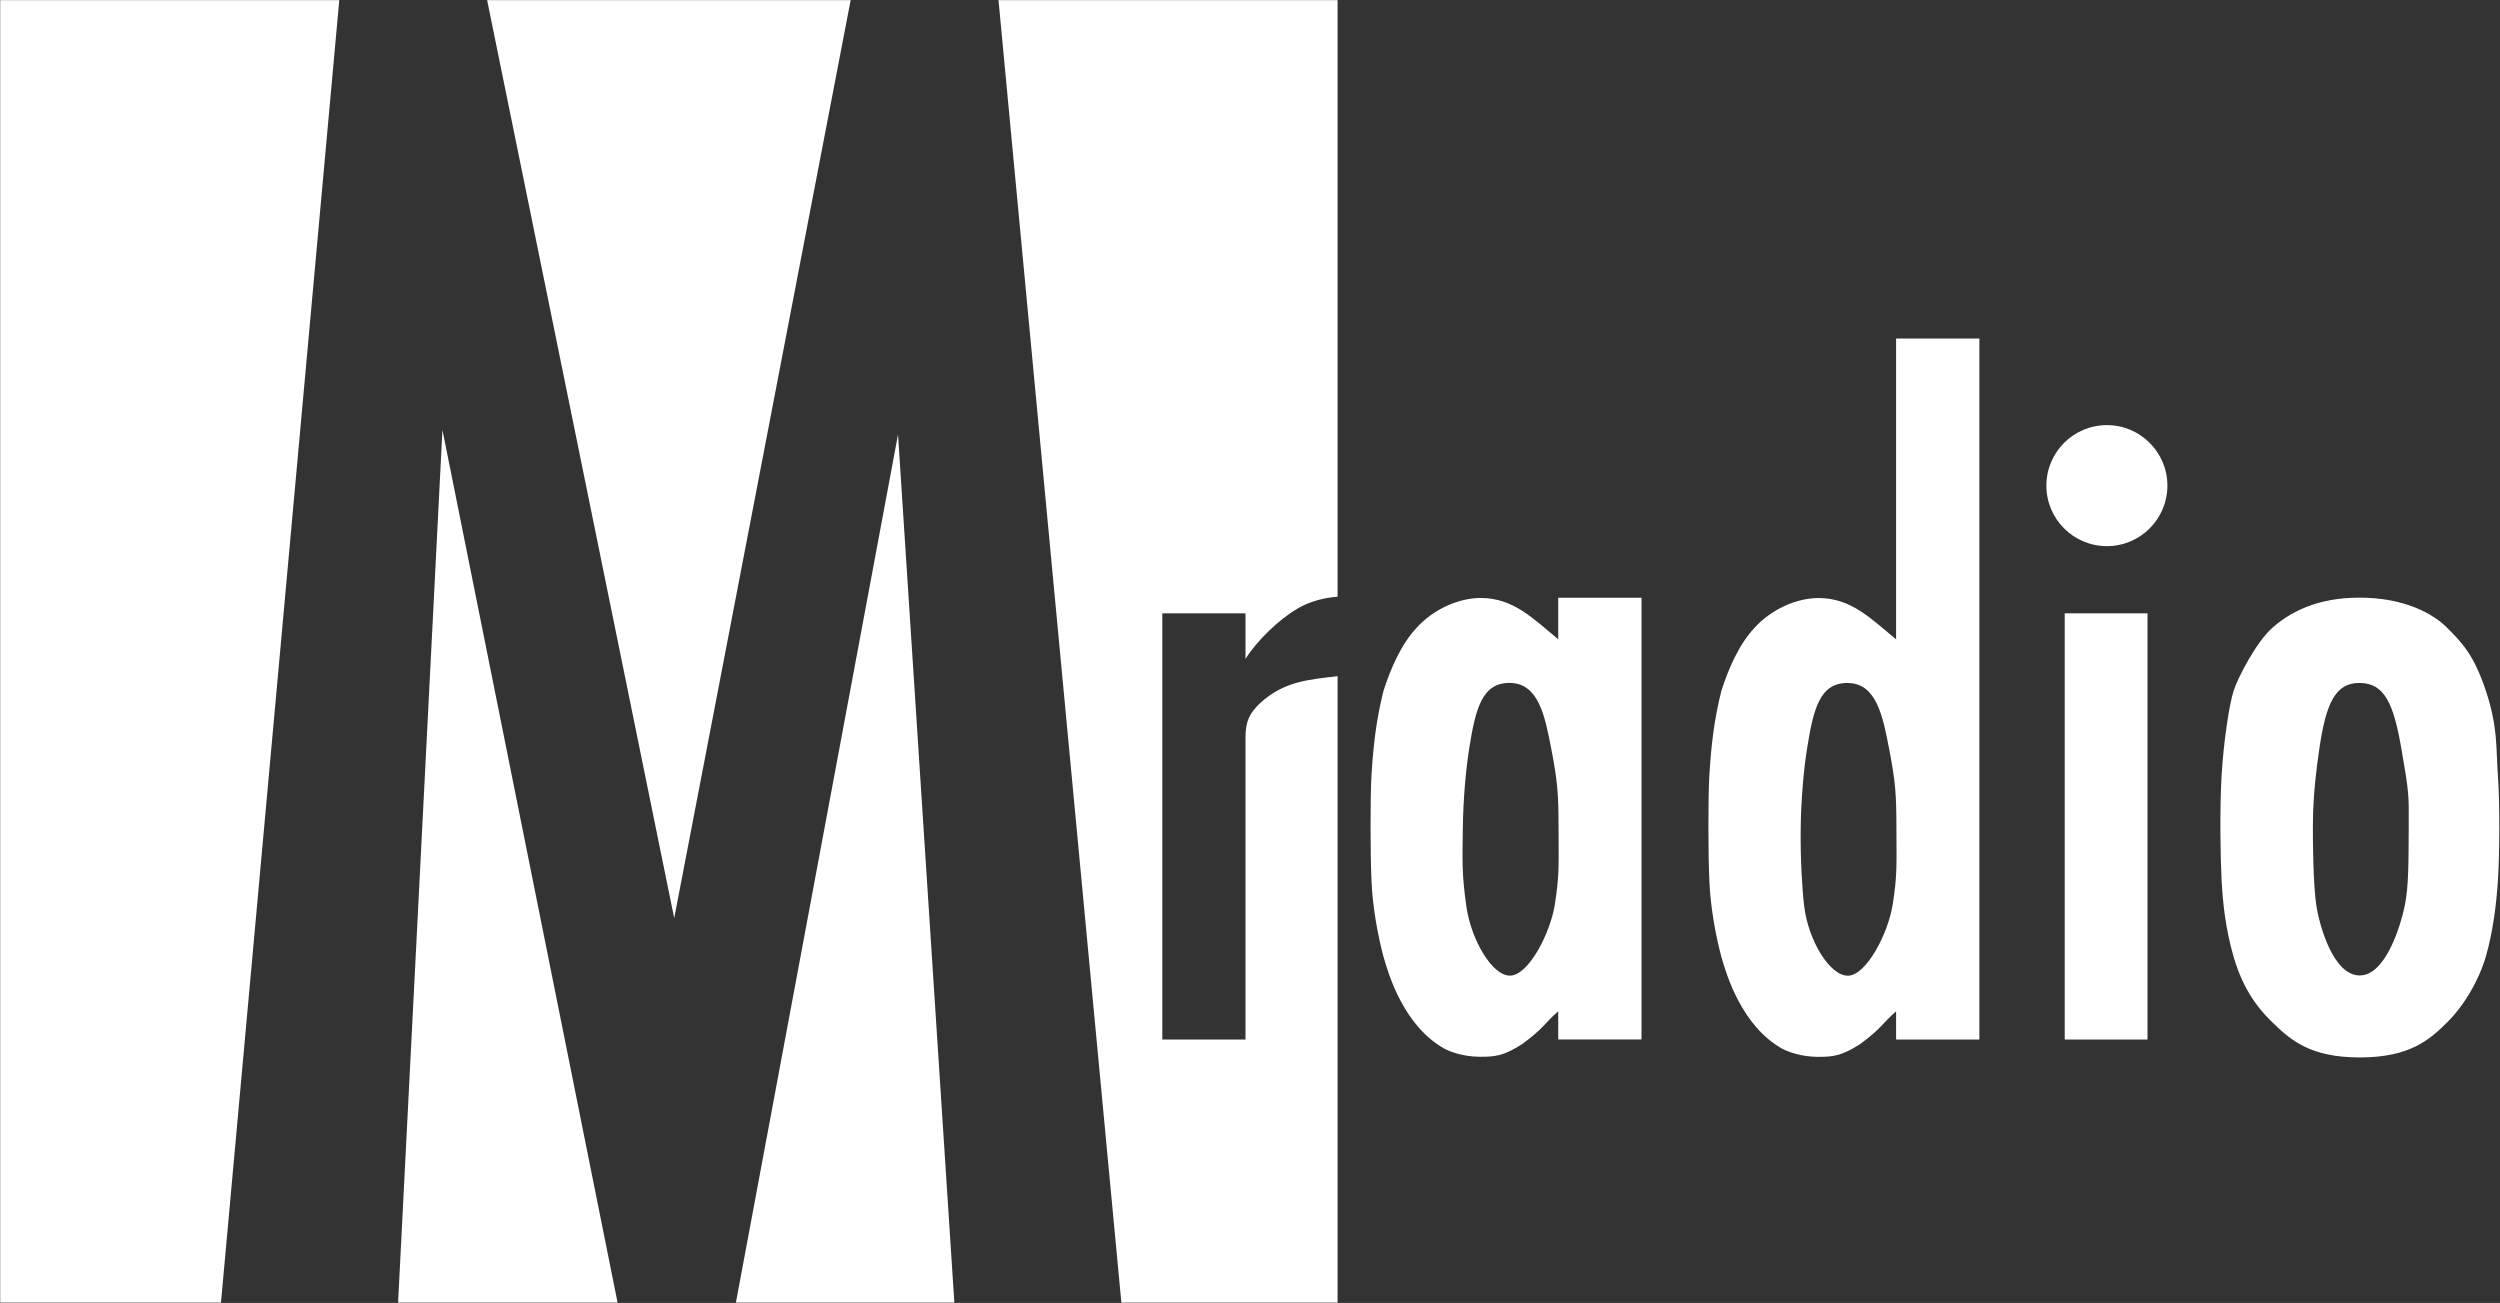 <svg version="1.1" viewBox="0 0 600 312.7" xmlns="http://www.w3.org/2000/svg">
 <rect x="0" y="0" width="600" height="312.7" fill="#333333" stroke="none"/>
 <g transform="matrix(1.001 0 0 1.001 122.79 101.02)" fill="#fff" stroke-width=".999">
  <path d="m-122.62-100.88h81.296l-28.363 312.27h-52.933zm106.03 103.04 41.993 209.23h-52.625zm70.362 209.23 38.869-208.13 13.503 208.13zm62.961-312.27h81.296v143.05s-5.019 0.122-9.571 2.804c-4.551 2.682-9.652 7.592-12.503 12.07v-10.911h-19.949v102.18h19.949v-72.379c0-4.076 1.005-5.813 3.457-8.236 5.676-5.193 11.391-5.671 18.617-6.492v150.18h-51.838zm187.93 251.41c-9.758-5.445-13.408-17.789-14.627-22.079-1.158-4.369-2.585-11.229-2.869-18.218-0.297-6.401-0.305-19.907-9e-3 -25.14 0.489-7.724 1.124-13.224 2.875-20.326 1.696-5.338 4.271-11.24 7.953-15.156 4.2-4.614 10.241-7.129 15.306-7.143 7.857-0.016 12.53 4.862 18.648 9.897v-72.122h19.966v168.07h-19.966v-6.756c-3.455 3.007-3.22 3.856-8.634 7.861-4.395 2.802-6.293 3.054-10.182 3.054-4.082-0.032-7.208-1.262-8.462-1.942zm15.75-17.517c4.371-0.064 9.618-10.045 10.726-17.137 1.108-7.092 0.895-9.494 0.879-18.067-0.016-8.574-0.226-11.251-1.754-19.211-1.528-7.96-3.075-15.636-9.837-15.763-6.762-0.127-8.315 6.144-9.838 15.746-0.761 4.801-1.437 11.823-1.526 19.201-0.088 7.246 0.352 14.625 0.854 18.686 1.004 8.124 6.124 16.608 10.495 16.544zm101.75 11.196c-4.284-4.104-7.361-9.033-9.312-15.776-1.951-6.744-2.573-12.912-2.863-18.22s-0.484-16.967-9e-3 -25.137c0.475-8.17 1.845-17.119 2.874-20.326 1.029-3.207 5.415-11.711 9.31-15.155s10.311-7.243 20.946-7.224c10.635 0.018 17.5 3.76 20.941 7.224s6.391 6.341 9.307 15.157c2.916 8.816 2.382 13.511 2.877 20.325 0.495 6.814 0.382 19.266 0 25.137s-1.249 12.559-2.903 18.22-5.129 11.671-9.281 15.776c-4.152 4.105-8.874 8.402-20.943 8.402s-16.659-4.298-20.943-8.402zm31.75-28.059c0.904-4.476 0.881-9.848 0.932-18.289 0.051-8.441 0.107-8.454-1.757-19.261-1.864-10.807-4.029-15.72-9.981-15.776-5.952-0.056-8.116 5.076-9.693 15.776-1.577 10.7-1.532 16.288-1.544 19.238-0.011 2.949 0.067 13.343 0.823 18.312 0.756 4.97 4.095 16.817 10.413 16.807 6.319-9e-3 9.903-12.332 10.807-16.807zm-81.547 32.165v-102.18h19.852l1.1e-4 102.18zm-291.08-249.2-42.307 220.1-44.855-220.1zm315.7 116.4c0 8.012-6.495 14.507-14.507 14.507s-14.507-6.495-14.507-14.507 6.495-14.507 14.507-14.507 14.507 6.495 14.507 14.507zm-173.33 135c-9.758-5.445-13.408-17.789-14.627-22.079-1.158-4.369-2.585-11.229-2.869-18.218-0.297-6.401-0.305-19.907-9e-3 -25.14 0.489-7.724 1.124-13.224 2.875-20.326 1.696-5.338 4.271-11.24 7.953-15.156 4.2-4.614 10.241-7.129 15.306-7.143 7.857-0.016 12.53 4.862 18.648 9.897v-9.958l19.966-0.005v105.91h-19.966v-6.756c-3.455 3.007-3.22 3.856-8.634 7.861-4.395 2.802-6.293 3.054-10.182 3.054-4.082-0.032-7.208-1.262-8.462-1.942zm15.75-17.517c4.371-0.064 9.618-10.045 10.726-17.137 1.108-7.092 0.895-9.494 0.879-18.067-0.016-8.574-0.226-11.251-1.754-19.211-1.528-7.96-3.075-15.636-9.837-15.763-6.762-0.127-8.315 6.144-9.838 15.746-0.761 4.801-1.437 11.823-1.526 19.201-0.088 7.246-0.277 10.837 0.854 18.686 1.131 7.849 6.124 16.608 10.495 16.544z" fill="#fff" stroke-width=".999"/>
 </g>
</svg>
